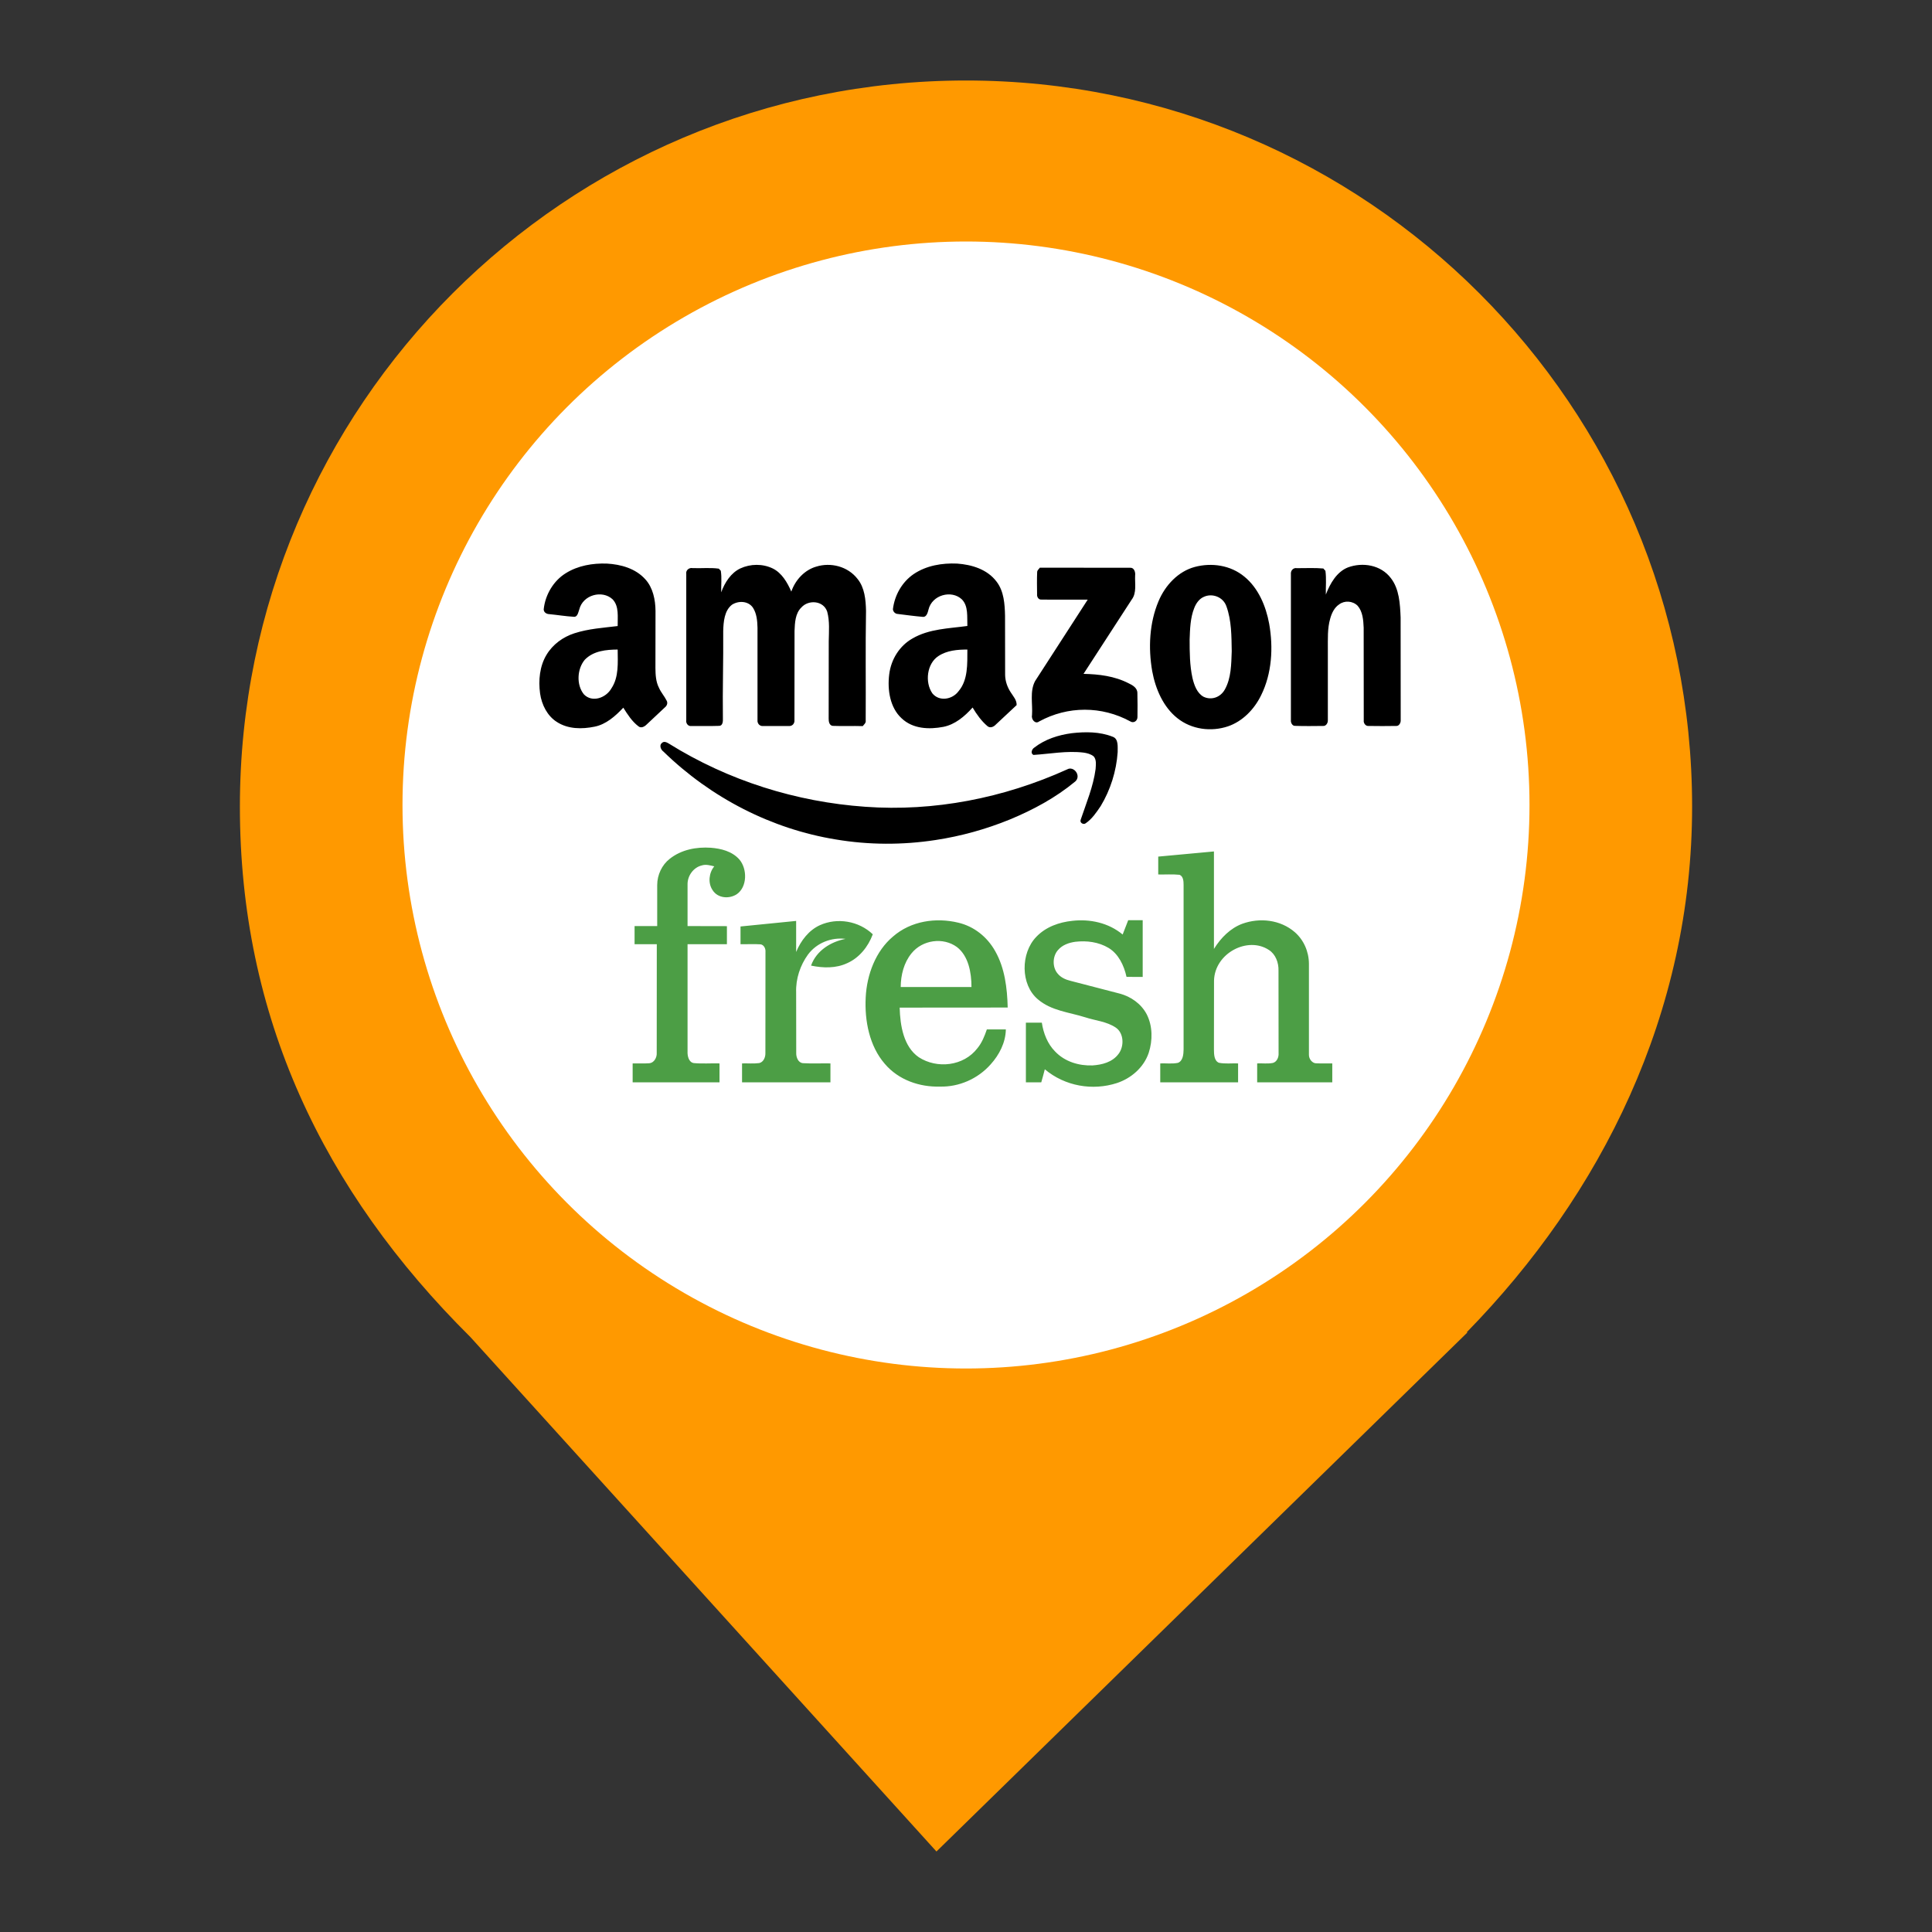 <?xml version="1.0" encoding="UTF-8" standalone="no"?><!-- Generator: Gravit.io --><svg xmlns="http://www.w3.org/2000/svg" xmlns:xlink="http://www.w3.org/1999/xlink" style="isolation:isolate" viewBox="0 0 24 24" width="24pt" height="24pt"><rect x="0" y="0" width="24" height="24" fill="#333333" stroke="none"/><defs><clipPath id="_clipPath_Z333xDsw85Oundilhs8d1QFtVgvu3xh3"><rect width="24" height="24"/></clipPath></defs><g clip-path="url(#_clipPath_Z333xDsw85Oundilhs8d1QFtVgvu3xh3)"><clipPath id="_clipPath_Ahv2BpEGB2Pf8zwln4NnDEF2hFYK1utW"><rect x="0" y="0" width="24" height="24" transform="matrix(1,0,0,1,0,0)" fill="rgb(255,255,255)"/></clipPath><g clip-path="url(#_clipPath_Ahv2BpEGB2Pf8zwln4NnDEF2hFYK1utW)"><g><path d=" M 18.219 16.551 C 19.896 14.836 21.02 12.588 21.02 10.02 C 21.02 5.042 16.978 1 12 1 C 7.022 1 2.98 5.042 2.98 10.02 C 2.98 12.62 4.007 14.787 5.844 16.61 L 5.844 16.61 L 11.633 23 L 18.23 16.551 L 18.219 16.551 L 18.219 16.551 Z " fill="rgb(255,153,0)"/><rect x="0" y="0" width="24" height="24" transform="matrix(1,0,0,1,0,0)" fill="none"/></g></g><clipPath id="_clipPath_N0pN0FZlOCBPuDBLMAYFto1pmxezvM18"><rect x="2.98" y="1" width="18.04" height="22" transform="matrix(1,0,0,1,0,0)" fill="rgb(255,255,255)"/></clipPath><g clip-path="url(#_clipPath_N0pN0FZlOCBPuDBLMAYFto1pmxezvM18)"><g><circle vector-effect="non-scaling-stroke" cx="12" cy="10" r="7" fill="rgb(255,255,255)"/></g></g><path d=" M 8.319 10.669 C 8.465 10.553 8.653 10.519 8.83 10.531 C 8.956 10.541 9.093 10.574 9.184 10.676 C 9.285 10.794 9.284 11.017 9.153 11.108 C 9.059 11.17 8.915 11.16 8.851 11.056 C 8.792 10.968 8.807 10.841 8.873 10.762 C 8.822 10.75 8.769 10.734 8.717 10.751 C 8.616 10.775 8.538 10.878 8.541 10.99 L 8.541 11.504 L 9.03 11.505 L 9.03 11.729 L 8.541 11.729 L 8.541 13.06 C 8.538 13.118 8.556 13.197 8.619 13.206 C 8.724 13.216 8.831 13.207 8.938 13.21 L 8.938 13.445 L 7.859 13.445 L 7.859 13.21 C 7.928 13.209 7.998 13.213 8.067 13.208 C 8.124 13.203 8.162 13.138 8.158 13.079 L 8.159 11.729 L 7.883 11.729 L 7.883 11.504 L 8.164 11.504 L 8.164 10.994 C 8.164 10.867 8.224 10.743 8.319 10.669 Z  M 14.388 10.641 L 15.08 10.577 L 15.08 11.788 C 15.166 11.649 15.285 11.53 15.433 11.475 C 15.649 11.397 15.905 11.424 16.085 11.58 C 16.195 11.676 16.259 11.82 16.26 11.972 L 16.26 13.103 C 16.259 13.156 16.303 13.212 16.355 13.209 C 16.42 13.212 16.485 13.209 16.55 13.21 L 16.55 13.445 C 16.239 13.445 15.928 13.445 15.617 13.445 L 15.617 13.21 C 15.682 13.207 15.748 13.217 15.813 13.204 C 15.863 13.19 15.887 13.132 15.883 13.08 L 15.882 12.058 C 15.885 11.958 15.845 11.853 15.763 11.801 C 15.501 11.627 15.09 11.84 15.081 12.181 L 15.08 13.038 C 15.081 13.096 15.081 13.176 15.141 13.202 C 15.219 13.218 15.3 13.207 15.38 13.21 L 15.38 13.445 L 14.413 13.445 L 14.413 13.21 C 14.486 13.207 14.56 13.218 14.633 13.203 C 14.695 13.179 14.702 13.098 14.703 13.037 L 14.703 10.994 C 14.703 10.947 14.7 10.887 14.653 10.867 C 14.565 10.858 14.477 10.865 14.388 10.863 L 14.388 10.641 Z  M 9.199 11.509 L 9.89 11.44 L 9.89 11.826 C 9.949 11.683 10.049 11.555 10.185 11.493 C 10.4 11.396 10.667 11.439 10.842 11.606 C 10.784 11.763 10.672 11.899 10.526 11.964 C 10.384 12.031 10.224 12.026 10.075 11.995 C 10.143 11.805 10.325 11.698 10.503 11.663 C 10.33 11.642 10.147 11.71 10.037 11.858 C 9.941 11.99 9.884 12.159 9.89 12.328 L 9.891 13.079 C 9.889 13.135 9.916 13.202 9.974 13.207 C 10.088 13.214 10.202 13.208 10.316 13.21 L 10.316 13.445 C 9.95 13.445 9.584 13.445 9.218 13.445 L 9.218 13.21 C 9.289 13.208 9.36 13.215 9.431 13.206 C 9.483 13.195 9.51 13.135 9.508 13.081 L 9.509 11.825 C 9.513 11.784 9.489 11.737 9.449 11.731 C 9.366 11.725 9.282 11.731 9.199 11.729 L 9.199 11.509 L 9.199 11.509 Z  M 11.092 11.635 C 11.316 11.439 11.628 11.395 11.905 11.462 C 12.096 11.507 12.262 11.635 12.363 11.816 C 12.482 12.025 12.512 12.275 12.518 12.516 C 12.071 12.517 11.623 12.516 11.176 12.517 C 11.182 12.74 11.224 13.002 11.413 13.133 C 11.639 13.28 11.971 13.246 12.143 13.02 C 12.198 12.953 12.231 12.87 12.259 12.788 L 12.495 12.788 C 12.492 12.953 12.412 13.104 12.308 13.22 C 12.146 13.404 11.91 13.504 11.676 13.498 C 11.426 13.505 11.163 13.418 10.991 13.215 C 10.801 12.996 10.739 12.682 10.754 12.391 C 10.768 12.105 10.879 11.814 11.092 11.635 M 11.322 11.844 C 11.229 11.958 11.19 12.111 11.189 12.261 L 12.068 12.261 C 12.068 12.082 12.031 11.876 11.888 11.765 C 11.717 11.639 11.458 11.674 11.322 11.844 Z  M 12.873 11.638 C 12.992 11.513 13.158 11.456 13.32 11.439 C 13.538 11.414 13.77 11.462 13.946 11.609 L 14.015 11.431 L 14.195 11.431 L 14.195 12.136 C 14.128 12.136 14.061 12.136 13.994 12.135 C 13.963 11.993 13.894 11.85 13.772 11.776 C 13.647 11.701 13.499 11.683 13.359 11.699 C 13.279 11.71 13.196 11.738 13.141 11.804 C 13.075 11.88 13.071 12.011 13.135 12.09 C 13.177 12.144 13.239 12.17 13.301 12.185 L 13.91 12.343 C 14.046 12.379 14.175 12.467 14.245 12.6 C 14.319 12.745 14.32 12.924 14.27 13.078 C 14.207 13.265 14.047 13.397 13.875 13.454 C 13.574 13.552 13.229 13.494 12.979 13.283 C 12.965 13.337 12.951 13.391 12.935 13.445 L 12.744 13.445 L 12.744 12.704 L 12.942 12.704 C 12.962 12.837 13.013 12.967 13.106 13.061 C 13.228 13.19 13.404 13.241 13.572 13.235 C 13.689 13.227 13.818 13.196 13.895 13.092 C 13.967 12.998 13.962 12.835 13.862 12.766 C 13.747 12.688 13.607 12.679 13.48 12.637 C 13.281 12.574 13.06 12.557 12.893 12.414 C 12.675 12.231 12.678 11.839 12.873 11.638 L 12.873 11.638 Z " fill="rgb(76,158,69)"/><path d=" M 7.026 7.122 C 7.18 7.025 7.363 6.995 7.539 7.001 C 7.711 7.011 7.895 7.06 8.018 7.198 C 8.111 7.301 8.142 7.45 8.143 7.59 L 8.142 8.299 C 8.143 8.382 8.147 8.468 8.185 8.542 C 8.21 8.601 8.254 8.648 8.282 8.705 C 8.298 8.734 8.284 8.768 8.261 8.786 L 8.033 9 C 8.006 9.027 7.963 9.051 7.929 9.021 C 7.851 8.961 7.796 8.876 7.743 8.791 C 7.643 8.897 7.528 8.999 7.386 9.027 C 7.23 9.059 7.057 9.059 6.917 8.968 C 6.8 8.894 6.729 8.756 6.709 8.614 C 6.687 8.451 6.704 8.276 6.788 8.136 C 6.867 8.003 6.996 7.912 7.135 7.867 C 7.31 7.81 7.493 7.799 7.673 7.777 C 7.671 7.665 7.693 7.53 7.609 7.444 C 7.481 7.326 7.241 7.388 7.196 7.571 C 7.183 7.605 7.175 7.666 7.13 7.662 C 7.027 7.656 6.925 7.639 6.823 7.629 C 6.791 7.628 6.755 7.609 6.754 7.57 C 6.773 7.386 6.877 7.215 7.026 7.122 M 7.265 8.195 C 7.169 8.308 7.157 8.508 7.254 8.626 C 7.356 8.731 7.528 8.671 7.596 8.55 C 7.689 8.41 7.674 8.231 7.673 8.069 C 7.532 8.07 7.373 8.084 7.265 8.195 Z  M 11.349 7.132 C 11.509 7.024 11.704 6.993 11.89 7.001 C 12.069 7.014 12.264 7.07 12.381 7.227 C 12.471 7.345 12.482 7.504 12.485 7.65 L 12.486 8.383 C 12.487 8.463 12.515 8.54 12.558 8.604 C 12.588 8.652 12.631 8.696 12.629 8.759 L 12.368 9.003 C 12.342 9.031 12.298 9.048 12.266 9.02 C 12.192 8.957 12.133 8.875 12.082 8.789 C 11.983 8.9 11.864 9 11.72 9.029 C 11.544 9.063 11.34 9.057 11.199 8.922 C 11.056 8.79 11.022 8.57 11.046 8.378 C 11.069 8.188 11.177 8.021 11.334 7.932 C 11.543 7.81 11.787 7.808 12.017 7.776 C 12.012 7.664 12.032 7.529 11.948 7.445 C 11.82 7.325 11.578 7.389 11.534 7.573 C 11.525 7.609 11.51 7.667 11.465 7.663 C 11.361 7.654 11.257 7.64 11.153 7.627 C 11.123 7.626 11.095 7.602 11.092 7.568 C 11.114 7.389 11.208 7.229 11.349 7.132 M 11.657 8.15 C 11.515 8.242 11.486 8.474 11.582 8.613 C 11.668 8.719 11.831 8.69 11.907 8.587 C 12.027 8.447 12.016 8.245 12.017 8.069 C 11.894 8.069 11.764 8.079 11.657 8.15 Z  M 9.197 7.061 C 9.323 7.003 9.474 7.001 9.6 7.062 C 9.711 7.117 9.78 7.234 9.83 7.349 C 9.881 7.201 9.997 7.08 10.139 7.039 C 10.318 6.983 10.531 7.034 10.653 7.192 C 10.741 7.3 10.755 7.45 10.758 7.588 C 10.75 8.041 10.757 8.494 10.754 8.948 C 10.76 8.98 10.734 8.999 10.717 9.02 C 10.592 9.016 10.468 9.022 10.344 9.017 C 10.302 9.012 10.293 8.963 10.294 8.926 L 10.295 7.965 C 10.297 7.843 10.308 7.717 10.276 7.599 C 10.23 7.459 10.043 7.447 9.955 7.546 C 9.879 7.619 9.874 7.736 9.87 7.837 L 9.869 8.945 C 9.871 8.965 9.865 8.984 9.852 8.999 C 9.839 9.013 9.821 9.02 9.802 9.019 L 9.474 9.019 C 9.456 9.02 9.438 9.012 9.426 8.998 C 9.414 8.984 9.408 8.965 9.41 8.946 L 9.41 7.797 C 9.408 7.713 9.4 7.622 9.354 7.55 C 9.296 7.463 9.173 7.46 9.093 7.512 C 8.998 7.585 8.987 7.725 8.984 7.84 C 8.987 8.201 8.975 8.562 8.98 8.924 C 8.982 8.961 8.978 9.018 8.932 9.017 C 8.816 9.021 8.701 9.018 8.585 9.019 C 8.548 9.023 8.518 8.985 8.525 8.946 L 8.525 7.129 C 8.517 7.082 8.563 7.049 8.602 7.057 C 8.711 7.062 8.821 7.049 8.929 7.064 L 8.954 7.09 C 8.968 7.178 8.957 7.269 8.959 7.358 C 9.004 7.234 9.081 7.116 9.197 7.061 L 9.197 7.061 Z  M 14.841 7.043 C 15.05 6.987 15.286 7.02 15.459 7.164 C 15.63 7.304 15.725 7.525 15.766 7.748 C 15.819 8.045 15.8 8.367 15.666 8.637 C 15.58 8.814 15.433 8.962 15.254 9.023 C 15.045 9.093 14.802 9.063 14.624 8.92 C 14.451 8.782 14.354 8.56 14.313 8.337 C 14.263 8.048 14.278 7.739 14.391 7.47 C 14.476 7.267 14.638 7.098 14.841 7.043 Z  M 14.955 7.414 C 14.898 7.438 14.858 7.494 14.835 7.554 C 14.786 7.677 14.783 7.813 14.778 7.944 C 14.778 8.103 14.779 8.265 14.813 8.421 C 14.834 8.511 14.87 8.61 14.95 8.655 C 15.047 8.702 15.16 8.664 15.215 8.566 C 15.295 8.424 15.295 8.251 15.301 8.09 C 15.298 7.903 15.299 7.709 15.235 7.532 C 15.195 7.415 15.058 7.366 14.955 7.414 L 14.955 7.414 Z  M 16.746 7.048 C 16.926 6.982 17.153 7.016 17.278 7.182 C 17.383 7.317 17.392 7.503 17.399 7.671 L 17.4 8.945 C 17.403 8.978 17.379 9.021 17.345 9.018 C 17.229 9.02 17.113 9.02 16.997 9.018 C 16.963 9.02 16.936 8.982 16.941 8.948 L 16.94 7.797 C 16.936 7.702 16.928 7.597 16.865 7.525 C 16.803 7.463 16.702 7.457 16.634 7.509 C 16.577 7.547 16.544 7.614 16.525 7.682 C 16.488 7.807 16.496 7.94 16.495 8.07 L 16.495 8.946 C 16.497 8.982 16.472 9.021 16.436 9.018 C 16.32 9.019 16.204 9.021 16.089 9.017 C 16.055 9.02 16.032 8.978 16.036 8.945 L 16.036 7.131 C 16.034 7.11 16.041 7.089 16.055 7.075 C 16.07 7.06 16.089 7.054 16.109 7.058 C 16.218 7.059 16.329 7.052 16.439 7.062 L 16.465 7.091 C 16.478 7.189 16.468 7.288 16.47 7.386 C 16.524 7.246 16.607 7.102 16.746 7.048 L 16.746 7.048 Z  M 12.917 7.052 L 14.039 7.053 C 14.087 7.049 14.107 7.105 14.101 7.149 C 14.096 7.249 14.123 7.364 14.058 7.449 L 13.46 8.371 C 13.651 8.375 13.845 8.398 14.02 8.488 C 14.068 8.511 14.13 8.544 14.129 8.611 C 14.132 8.709 14.131 8.807 14.13 8.905 C 14.131 8.928 14.12 8.95 14.102 8.962 C 14.083 8.974 14.061 8.974 14.042 8.962 C 13.686 8.768 13.265 8.768 12.909 8.962 C 12.861 9 12.808 8.937 12.82 8.884 C 12.83 8.744 12.79 8.589 12.858 8.461 L 13.512 7.449 C 13.319 7.448 13.127 7.451 12.935 7.448 C 12.901 7.451 12.879 7.414 12.883 7.381 C 12.882 7.29 12.88 7.198 12.884 7.107 C 12.884 7.083 12.906 7.07 12.917 7.052 Z  M 13.314 9.108 C 13.483 9.089 13.66 9.088 13.822 9.152 C 13.897 9.178 13.883 9.277 13.884 9.344 C 13.868 9.58 13.794 9.813 13.674 10.012 C 13.621 10.091 13.565 10.174 13.487 10.227 C 13.459 10.249 13.409 10.221 13.425 10.182 C 13.494 9.976 13.581 9.772 13.61 9.553 C 13.613 9.501 13.623 9.437 13.586 9.396 C 13.55 9.367 13.504 9.355 13.46 9.349 C 13.252 9.324 13.045 9.365 12.838 9.378 C 12.798 9.359 12.818 9.307 12.847 9.288 C 12.983 9.182 13.149 9.13 13.314 9.108 L 13.314 9.108 Z  M 8.223 9.229 C 8.248 9.204 8.282 9.221 8.307 9.236 C 9.049 9.699 9.894 9.962 10.748 10.022 C 11.602 10.084 12.467 9.915 13.256 9.558 C 13.339 9.51 13.436 9.637 13.357 9.708 C 13.113 9.91 12.834 10.06 12.547 10.179 C 12.249 10.301 11.938 10.387 11.622 10.435 C 11.212 10.498 10.793 10.497 10.383 10.428 C 9.59 10.299 8.835 9.915 8.241 9.336 C 8.209 9.314 8.186 9.256 8.223 9.229 L 8.223 9.229 Z " fill="rgb(0,0,0)"/></g></svg>